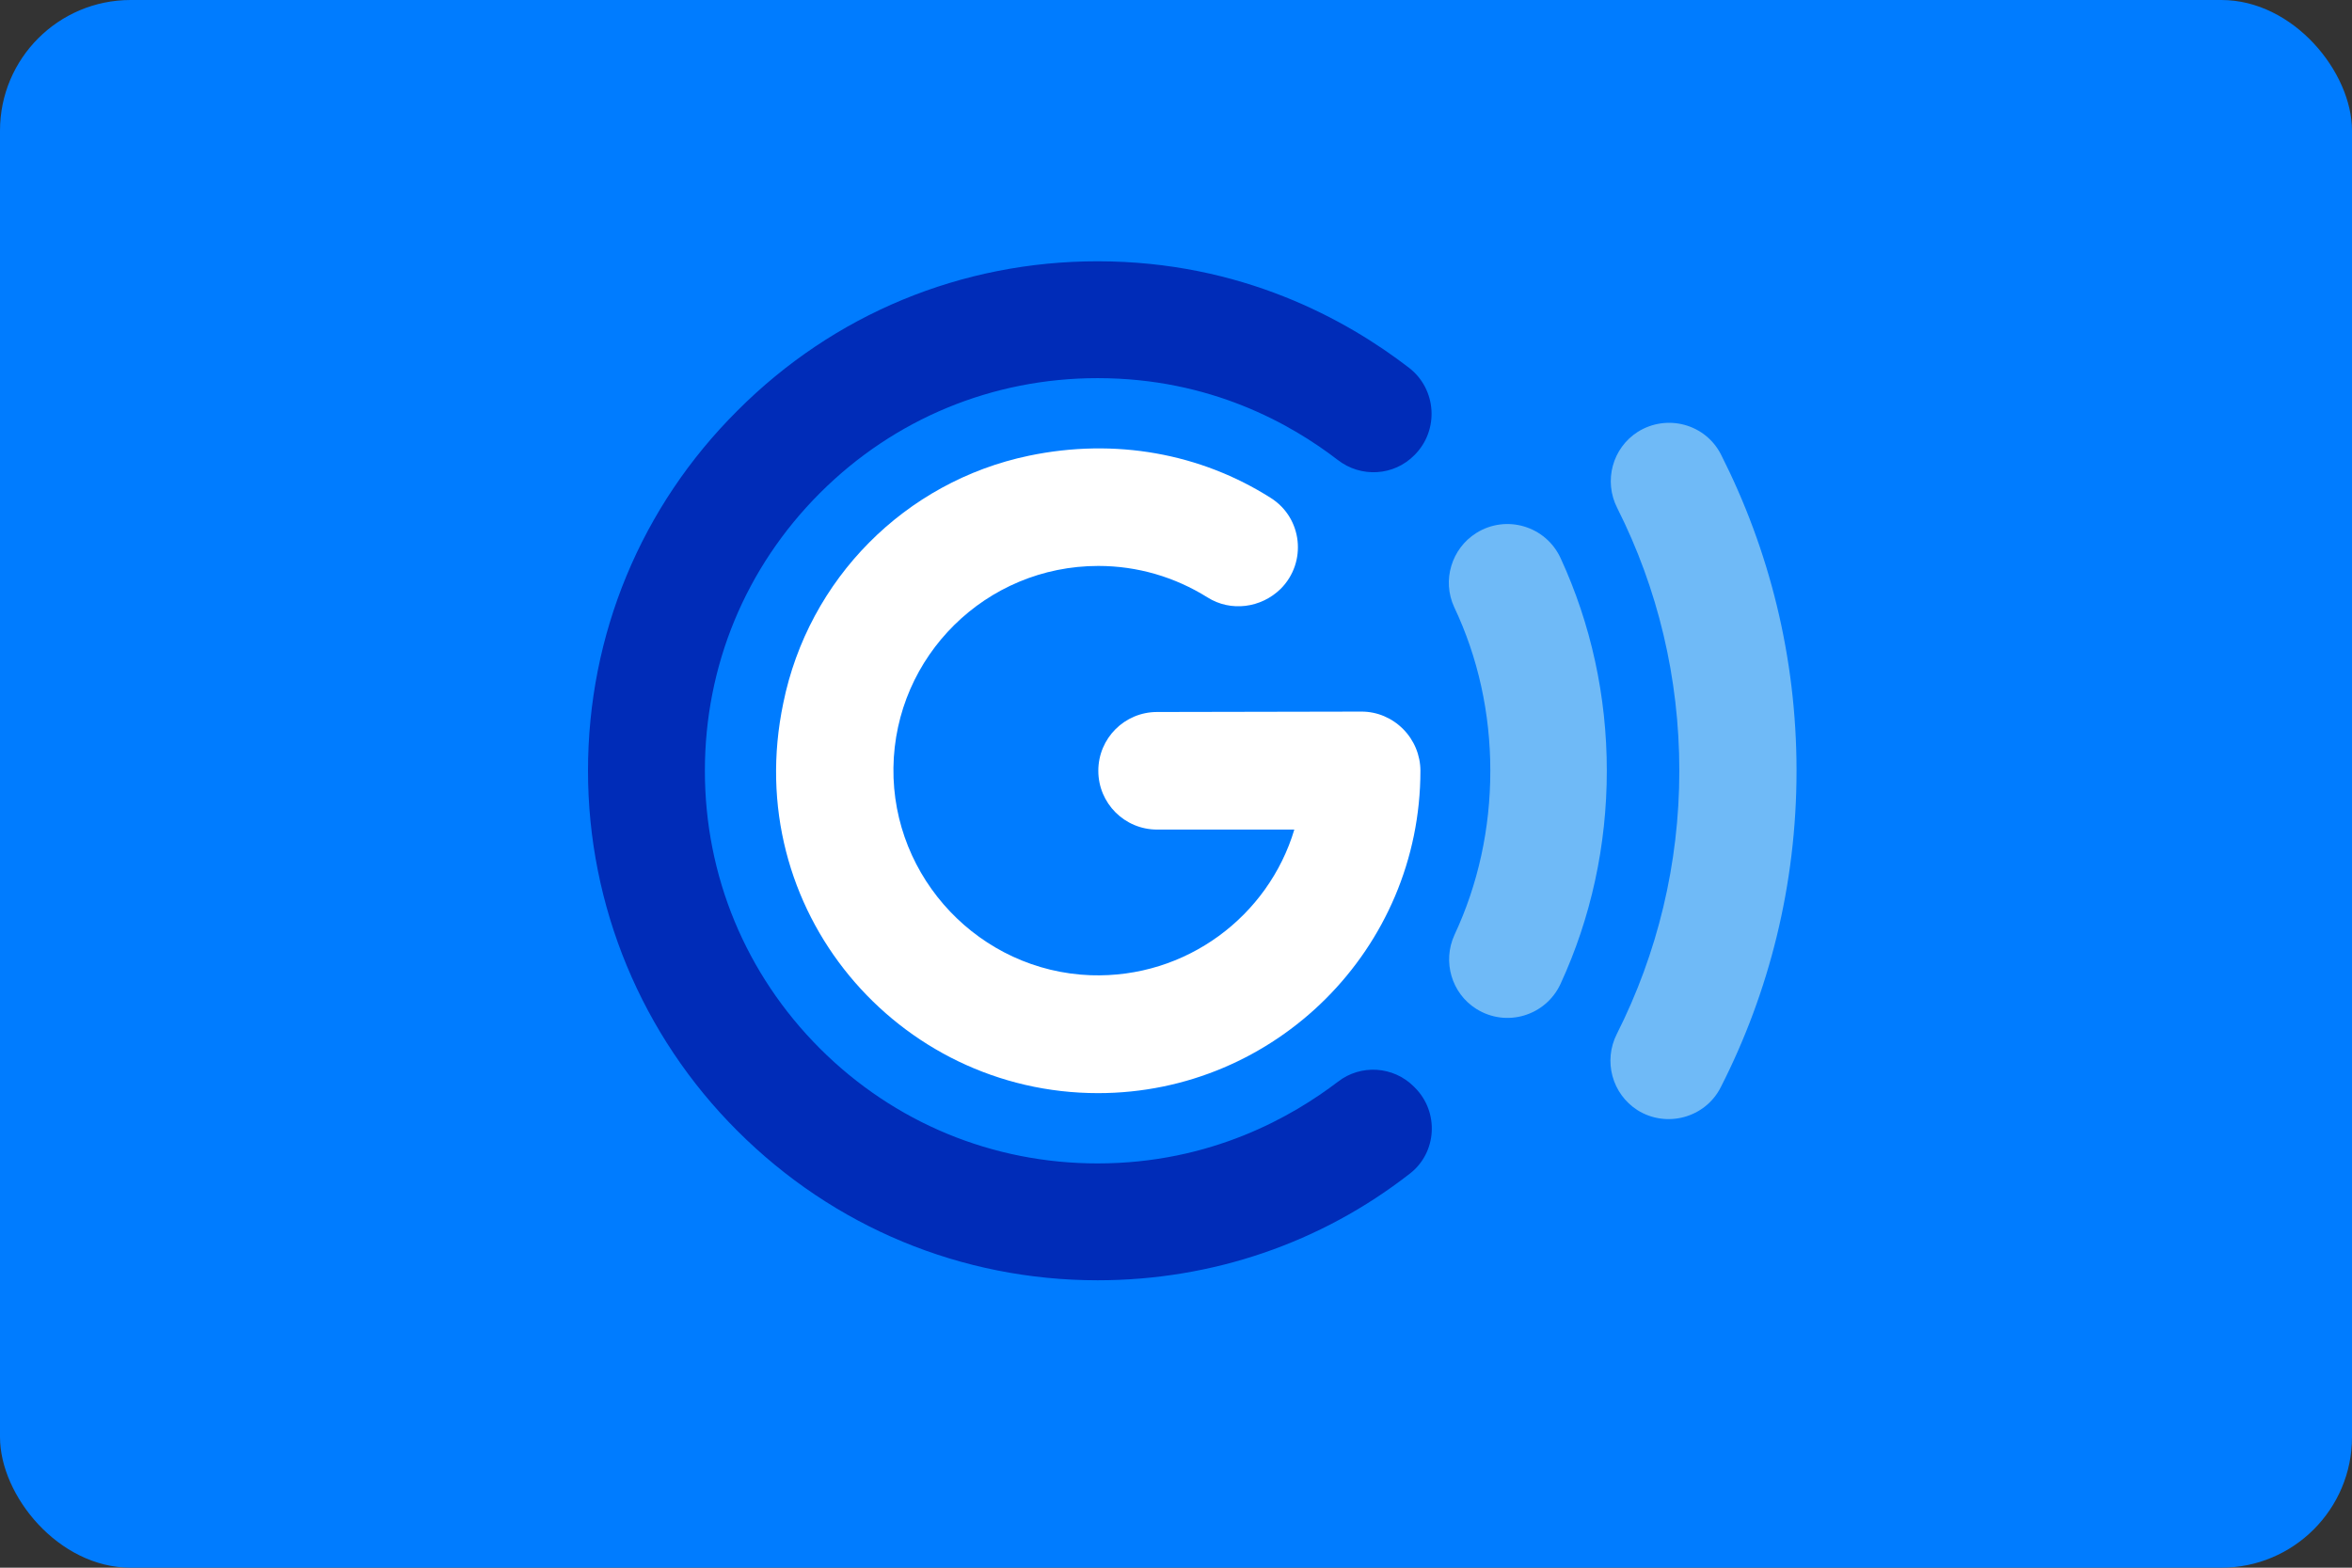 <svg width="36" height="24" viewBox="0 0 36 24" fill="none" xmlns="http://www.w3.org/2000/svg">
<rect x="0" y="0" width="36" height="24" fill="#333333" stroke="none"/>
<rect width="36" height="24" rx="2" fill="#007CFF"/>
<path d="M25.704 11.8C25.704 13.221 25.37 14.596 24.747 15.83C24.538 16.243 24.674 16.747 25.064 16.996C25.506 17.273 26.1 17.115 26.338 16.645C27.079 15.191 27.498 13.543 27.498 11.8C27.498 10.057 27.079 8.415 26.343 6.961C26.106 6.491 25.517 6.332 25.07 6.61C24.679 6.859 24.543 7.362 24.753 7.776C25.375 9.01 25.704 10.379 25.704 11.8Z" fill="#6FBAF7"/>
<path d="M22.811 11.8C22.811 12.683 22.625 13.537 22.262 14.313C22.076 14.72 22.217 15.207 22.596 15.445C23.055 15.734 23.66 15.553 23.887 15.06C24.351 14.053 24.594 12.943 24.594 11.8C24.594 10.656 24.351 9.553 23.887 8.545C23.66 8.053 23.055 7.872 22.596 8.16C22.217 8.398 22.07 8.885 22.257 9.292C22.625 10.068 22.811 10.922 22.811 11.8Z" fill="#6FBAF7"/>
<path d="M16.8 17.811C15.193 17.811 13.687 17.188 12.549 16.051C11.412 14.913 10.789 13.407 10.789 11.8C10.789 10.192 11.412 8.687 12.549 7.549C13.687 6.411 15.193 5.789 16.8 5.789C18.532 5.789 19.766 6.496 20.474 7.04C20.83 7.317 21.334 7.289 21.651 6.966C22.03 6.587 21.991 5.958 21.566 5.63C20.61 4.894 19.002 4 16.8 4C14.717 4 12.759 4.809 11.287 6.287C9.81 7.758 9 9.717 9 11.8C9 13.871 9.821 15.852 11.287 17.313C12.759 18.785 14.717 19.6 16.8 19.6C18.555 19.6 20.219 19.028 21.577 17.969C21.996 17.647 22.03 17.024 21.657 16.651C21.651 16.645 21.645 16.639 21.64 16.634C21.328 16.322 20.83 16.288 20.479 16.56C19.789 17.086 18.544 17.811 16.8 17.811Z" fill="#002CB8"/>
<path d="M21.475 11.16C21.305 10.99 21.079 10.894 20.841 10.894L17.711 10.9C17.213 10.9 16.811 11.302 16.811 11.8C16.811 12.298 17.213 12.7 17.711 12.7H17.717H19.811C19.415 14.024 18.158 14.981 16.692 14.93C15 14.867 13.653 13.447 13.675 11.754C13.698 10.045 15.091 8.664 16.811 8.664C17.411 8.664 17.983 8.834 18.481 9.145C18.838 9.371 19.302 9.309 19.602 9.015C20.009 8.607 19.936 7.928 19.449 7.622C18.379 6.943 17.072 6.7 15.747 6.977C13.851 7.373 12.374 8.868 11.989 10.764C11.326 13.934 13.743 16.735 16.806 16.735C19.528 16.735 21.741 14.522 21.741 11.8C21.741 11.562 21.645 11.33 21.475 11.16Z" fill="white"/>
</svg>
